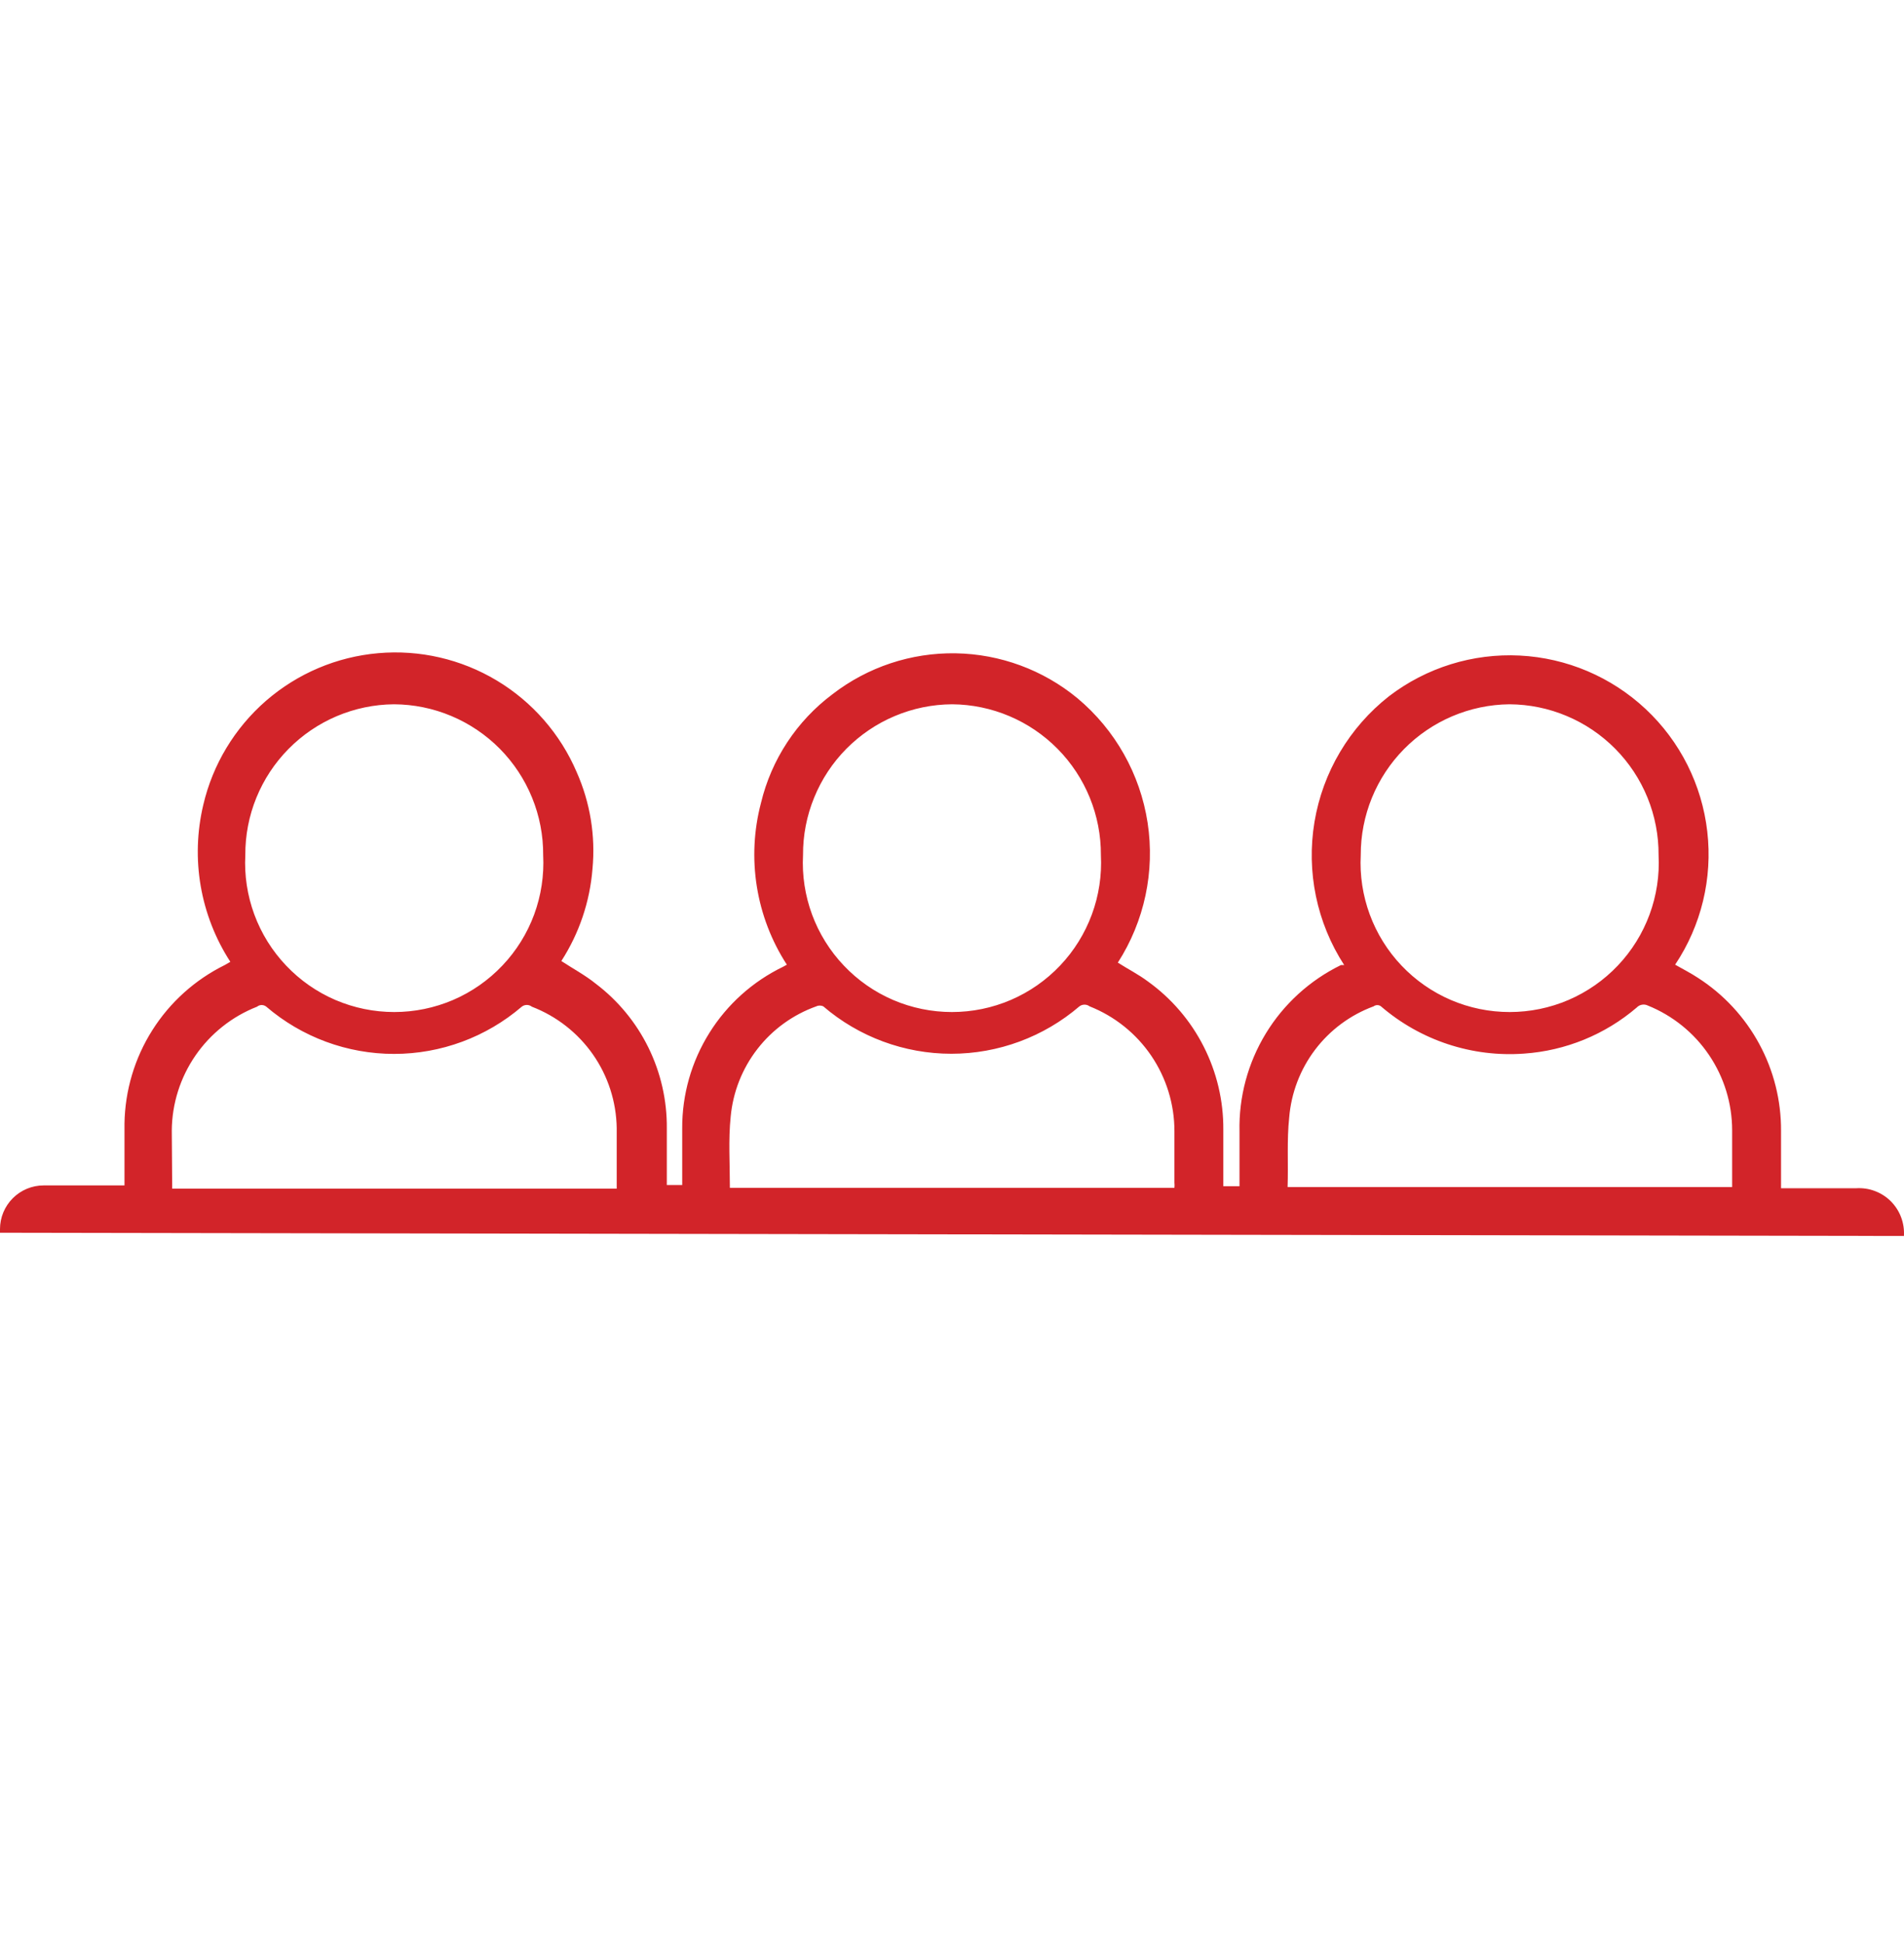 <svg width="50" height="51" viewBox="0 0 50 51" fill="none" xmlns="http://www.w3.org/2000/svg">
<g id="Group 40">
<g id="people">
<path id="Vector" d="M49.998 32.442C50.008 32.275 49.983 32.107 49.924 31.95C49.865 31.793 49.773 31.651 49.655 31.532C49.536 31.413 49.394 31.322 49.237 31.263C49.08 31.203 48.913 31.179 48.745 31.189C48.14 31.189 47.535 31.189 46.941 31.189H46.771V29.683C46.775 28.885 46.578 28.099 46.197 27.398C45.817 26.697 45.266 26.103 44.596 25.671C44.404 25.543 44.192 25.437 43.99 25.321C44.677 24.292 44.976 23.054 44.834 21.826C44.693 20.598 44.121 19.459 43.219 18.614C42.317 17.768 41.145 17.27 39.91 17.207C38.676 17.145 37.459 17.523 36.477 18.274C35.435 19.091 34.737 20.268 34.519 21.574C34.301 22.88 34.579 24.22 35.299 25.331H35.214C34.398 25.729 33.713 26.352 33.241 27.127C32.769 27.902 32.529 28.796 32.55 29.704C32.55 30.128 32.55 30.553 32.55 30.977V31.136H32.125V29.651C32.13 28.893 31.953 28.145 31.609 27.469C31.266 26.793 30.766 26.209 30.151 25.766C29.897 25.575 29.621 25.437 29.355 25.267C30.054 24.18 30.332 22.874 30.137 21.596C29.941 20.318 29.286 19.156 28.294 18.327C27.393 17.583 26.265 17.168 25.097 17.148C23.928 17.129 22.788 17.507 21.863 18.221C20.922 18.924 20.258 19.934 19.984 21.075C19.795 21.791 19.758 22.539 19.875 23.27C19.992 24.001 20.26 24.7 20.663 25.321L20.568 25.374C19.77 25.759 19.097 26.361 18.628 27.113C18.158 27.864 17.911 28.733 17.915 29.619C17.915 30.043 17.915 30.468 17.915 30.892V31.105H17.511V29.619C17.518 28.884 17.352 28.157 17.028 27.497C16.704 26.838 16.23 26.263 15.643 25.819C15.367 25.596 15.049 25.427 14.741 25.225C15.21 24.498 15.491 23.667 15.559 22.805C15.641 21.938 15.498 21.065 15.145 20.269C14.716 19.265 13.98 18.422 13.044 17.861C12.107 17.3 11.018 17.049 9.93 17.145C8.842 17.24 7.813 17.677 6.988 18.392C6.164 19.108 5.586 20.065 5.338 21.128C5.172 21.827 5.149 22.552 5.271 23.26C5.394 23.968 5.658 24.644 6.049 25.246L5.901 25.331C5.122 25.716 4.464 26.307 4 27.041C3.535 27.775 3.283 28.623 3.269 29.491C3.269 29.969 3.269 30.457 3.269 30.935V31.115H1.146C0.842 31.115 0.551 31.236 0.336 31.451C0.121 31.666 0 31.957 0 32.261V32.357L49.998 32.442ZM39.639 18.486C40.156 18.489 40.668 18.593 41.144 18.794C41.621 18.994 42.053 19.287 42.417 19.654C42.781 20.022 43.069 20.457 43.264 20.936C43.459 21.415 43.558 21.927 43.555 22.445C43.583 22.975 43.502 23.506 43.318 24.005C43.134 24.503 42.851 24.959 42.485 25.344C42.119 25.73 41.678 26.037 41.19 26.247C40.702 26.456 40.176 26.564 39.645 26.564C39.113 26.564 38.587 26.456 38.099 26.247C37.611 26.037 37.17 25.73 36.804 25.344C36.438 24.959 36.155 24.503 35.971 24.005C35.787 23.506 35.706 22.975 35.734 22.445C35.731 21.403 36.14 20.402 36.871 19.661C37.603 18.919 38.598 18.497 39.639 18.486ZM33.855 29.332C33.908 28.685 34.145 28.066 34.538 27.549C34.931 27.032 35.464 26.638 36.073 26.414C36.101 26.393 36.134 26.382 36.169 26.382C36.203 26.382 36.237 26.393 36.264 26.414C37.303 27.308 38.654 27.755 40.021 27.655C41.112 27.58 42.151 27.156 42.982 26.445C43.018 26.407 43.065 26.381 43.117 26.372C43.169 26.362 43.222 26.369 43.269 26.392C43.924 26.655 44.485 27.108 44.88 27.692C45.276 28.277 45.487 28.966 45.487 29.672V31.02C45.487 31.02 45.487 31.105 45.487 31.158H33.813C33.834 30.532 33.791 29.927 33.855 29.332ZM25.004 18.486C26.047 18.494 27.043 18.916 27.775 19.658C28.507 20.4 28.915 21.402 28.91 22.445C28.937 22.975 28.857 23.506 28.672 24.005C28.488 24.503 28.205 24.959 27.839 25.344C27.473 25.73 27.033 26.037 26.544 26.247C26.056 26.456 25.53 26.564 24.999 26.564C24.467 26.564 23.941 26.456 23.453 26.247C22.965 26.037 22.524 25.73 22.159 25.344C21.793 24.959 21.509 24.503 21.325 24.005C21.141 23.506 21.06 22.975 21.088 22.445C21.085 21.927 21.184 21.415 21.38 20.936C21.575 20.457 21.862 20.022 22.226 19.654C22.59 19.287 23.022 18.994 23.499 18.794C23.976 18.593 24.487 18.489 25.004 18.486ZM19.188 29.311C19.248 28.664 19.491 28.047 19.89 27.534C20.288 27.02 20.826 26.632 21.438 26.414C21.466 26.4 21.497 26.394 21.528 26.394C21.559 26.394 21.59 26.4 21.619 26.414C22.555 27.217 23.749 27.659 24.983 27.659C26.217 27.659 27.41 27.217 28.347 26.414C28.386 26.385 28.432 26.37 28.48 26.37C28.527 26.37 28.574 26.385 28.612 26.414C29.27 26.674 29.834 27.125 30.232 27.71C30.629 28.295 30.842 28.986 30.841 29.693V31.041C30.846 31.087 30.846 31.133 30.841 31.179H19.167C19.167 30.532 19.125 29.916 19.188 29.311ZM10.348 18.486C10.865 18.489 11.376 18.593 11.853 18.794C12.329 18.994 12.762 19.287 13.126 19.654C13.489 20.022 13.777 20.457 13.972 20.936C14.168 21.415 14.267 21.927 14.264 22.445C14.291 22.975 14.211 23.506 14.027 24.005C13.843 24.503 13.559 24.959 13.193 25.344C12.827 25.73 12.387 26.037 11.899 26.247C11.41 26.456 10.884 26.564 10.353 26.564C9.821 26.564 9.296 26.456 8.807 26.247C8.319 26.037 7.879 25.73 7.513 25.344C7.147 24.959 6.863 24.503 6.679 24.005C6.495 23.506 6.414 22.975 6.442 22.445C6.436 21.402 6.844 20.4 7.577 19.658C8.309 18.916 9.305 18.494 10.348 18.486ZM4.511 29.672C4.517 28.969 4.734 28.284 5.133 27.705C5.532 27.127 6.095 26.68 6.75 26.424C6.784 26.396 6.827 26.38 6.872 26.38C6.916 26.38 6.96 26.396 6.994 26.424C7.928 27.224 9.118 27.663 10.348 27.663C11.578 27.663 12.767 27.224 13.701 26.424C13.739 26.394 13.786 26.378 13.834 26.378C13.882 26.378 13.929 26.394 13.967 26.424C14.613 26.672 15.171 27.108 15.569 27.675C15.966 28.242 16.184 28.916 16.195 29.608C16.195 30.128 16.195 30.669 16.195 31.2H4.521C4.521 31.2 4.521 31.105 4.521 31.062L4.511 29.672Z" fill="#D22429"/>
</g>
</g>
</svg>
